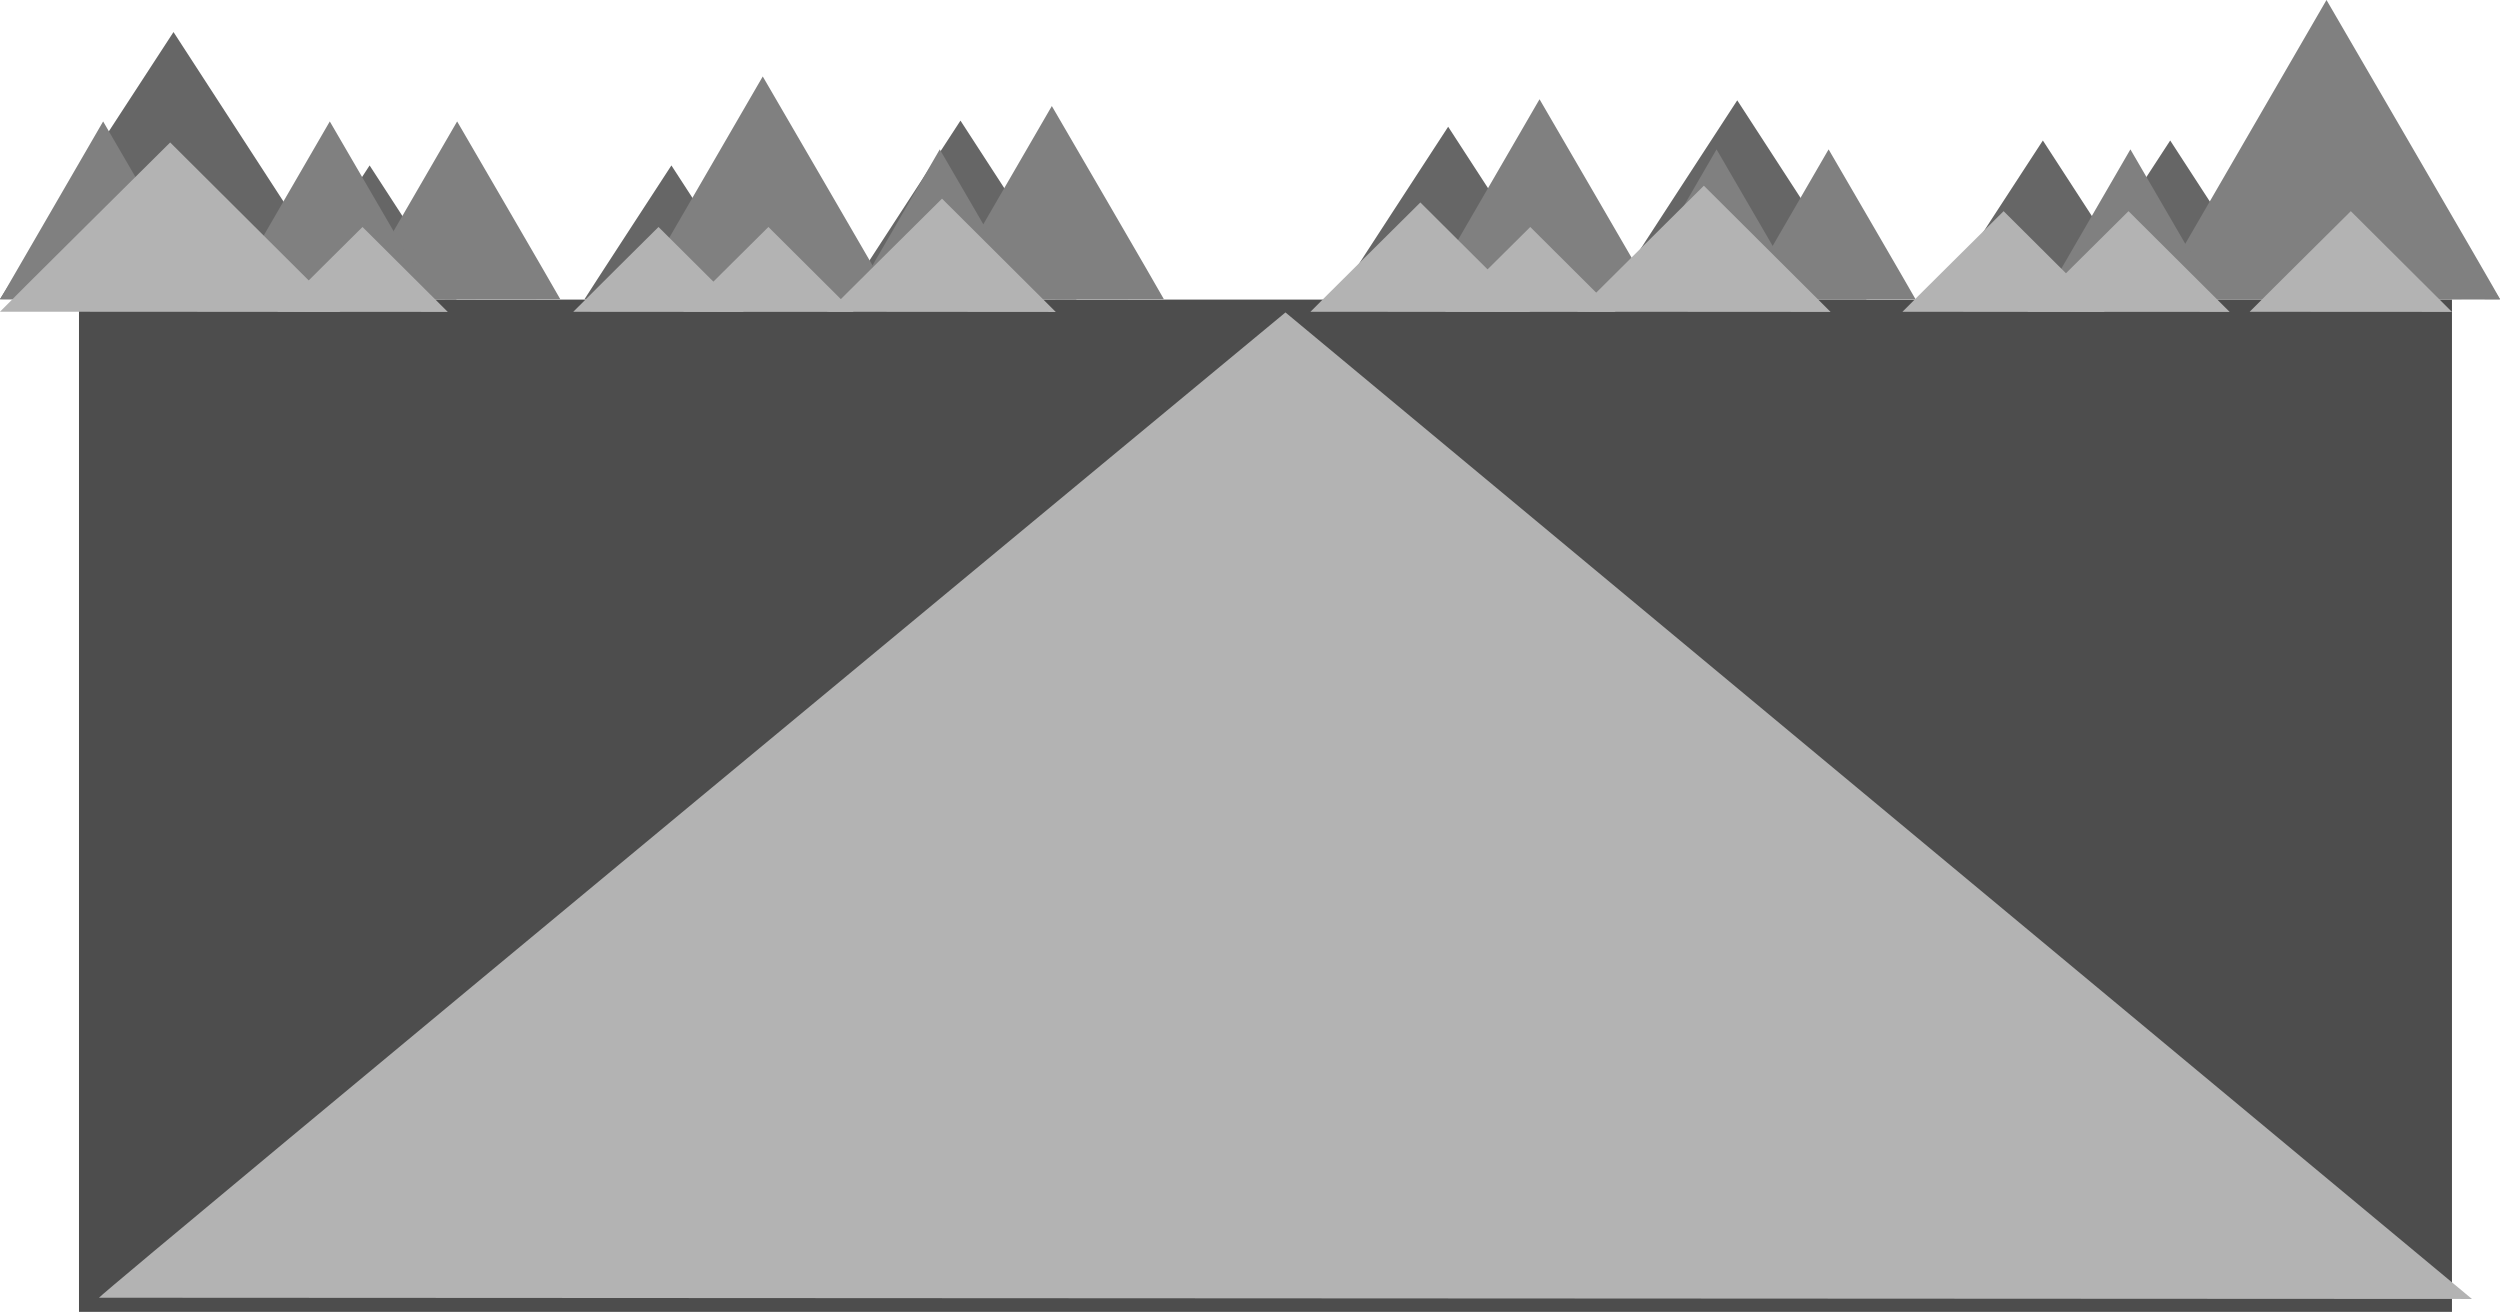 <svg id="road" xmlns="http://www.w3.org/2000/svg" viewBox="0 0 2001.7 1050.36"><defs><style>.cls-1{fill:#4d4d4d;}.cls-2{fill:#666;}.cls-3{fill:gray;}.cls-4{fill:#b3b3b3;}</style></defs><title>base_road01</title><rect class="cls-1" x="63.24" y="239.86" width="1900" height="810.5"/><g id="Layer_1_copy" data-name="Layer 1 copy"><g id="_3rd_row" data-name="3rd row"><path class="cls-2" d="M-63.25,466.42C-61.92,463.71,75.67,252.6,75.67,252.6L214.59,466.69Z" transform="translate(63.25 -226.94)"/><path class="cls-2" d="M163.07,466.56c0.67-1.36,69.62-107.16,69.62-107.16l69.62,107.3Z" transform="translate(63.25 -226.94)"/><path class="cls-2" d="M404.71,466.56c0.67-1.36,69.62-107.16,69.62-107.16l69.62,107.3Z" transform="translate(63.25 -226.94)"/><path class="cls-2" d="M494.43,466.56c0.67-1.36,69.62-107.16,69.62-107.16l69.62,107.3Z" transform="translate(63.25 -226.94)"/><path class="cls-2" d="M612.9,466.51c0.89-1.81,92.88-143,92.88-143l92.88,143.14Z" transform="translate(63.25 -226.94)"/><path class="cls-2" d="M1006.55,466.52c0.86-1.75,89.72-138.1,89.72-138.1L1186,466.69Z" transform="translate(63.25 -226.94)"/><path class="cls-2" d="M1116.38,466.56C1117,465.2,1186,359.4,1186,359.4l69.62,107.3Z" transform="translate(63.25 -226.94)"/><path class="cls-2" d="M1224.28,466.49c1-2,103.45-159.23,103.45-159.23l103.45,159.43Z" transform="translate(63.25 -226.94)"/><path class="cls-2" d="M1489.85,466.53c0.79-1.61,82.58-127.1,82.58-127.1L1655,466.69Z" transform="translate(63.25 -226.94)"/><path class="cls-2" d="M1591.81,466.53c0.79-1.61,82.58-127.1,82.58-127.1L1757,466.69Z" transform="translate(63.25 -226.94)"/><path class="cls-2" d="M1773.29,466.53c0.79-1.61,82.58-127.1,82.58-127.1l82.58,127.27Z" transform="translate(63.25 -226.94)"/></g><g id="_2nd_row" data-name="2nd row"><path class="cls-3" d="M1938.45,466.39c-1.33-3-138.92-239.45-138.92-239.45L1660.62,466.69Z" transform="translate(63.25 -226.94)"/><path class="cls-3" d="M1712.14,466.54c-0.67-1.52-69.62-120-69.62-120l-69.62,120.16Z" transform="translate(63.25 -226.94)"/><path class="cls-3" d="M1470.49,466.54c-0.67-1.52-69.62-120-69.62-120l-69.62,120.16Z" transform="translate(63.25 -226.94)"/><path class="cls-3" d="M1380.77,466.54c-0.67-1.52-69.62-120-69.62-120l-69.62,120.16Z" transform="translate(63.25 -226.94)"/><path class="cls-3" d="M1262.3,466.49c-0.89-2-92.88-160.09-92.88-160.09l-92.88,160.29Z" transform="translate(63.25 -226.94)"/><path class="cls-3" d="M868.65,466.5c-0.86-2-89.72-154.66-89.72-154.66L689.2,466.69Z" transform="translate(63.25 -226.94)"/><path class="cls-3" d="M758.82,466.54c-0.67-1.52-69.62-120-69.62-120L619.58,466.69Z" transform="translate(63.25 -226.94)"/><path class="cls-3" d="M650.92,466.47c-1-2.26-103.45-178.31-103.45-178.31L444,466.69Z" transform="translate(63.25 -226.94)"/><path class="cls-3" d="M385.35,466.51c-0.79-1.8-82.58-142.34-82.58-142.34L220.2,466.69Z" transform="translate(63.25 -226.94)"/><path class="cls-3" d="M283.39,466.51c-0.79-1.8-82.58-142.34-82.58-142.34L118.24,466.69Z" transform="translate(63.25 -226.94)"/><path class="cls-3" d="M101.91,466.51c-0.79-1.8-82.58-142.34-82.58-142.34L-63.25,466.69Z" transform="translate(63.25 -226.94)"/></g></g><path id="road-3" data-name="road" class="cls-4" d="M16,1266c9.09-10,950-788.9,950-788.9L1916,1267Z" transform="translate(63.25 -226.94)"/><g id="_1st_row" data-name="1st row"><path class="cls-4" d="M-63.25,476.52C-61.94,474.8,73,341,73,341L209.25,476.69Z" transform="translate(63.25 -226.94)"/><path class="cls-4" d="M158.72,476.61c0.65-.86,68.28-67.93,68.28-67.93l68.28,68Z" transform="translate(63.25 -226.94)"/><path class="cls-4" d="M395.72,476.61c0.65-.86,68.28-67.93,68.28-67.93l68.28,68Z" transform="translate(63.25 -226.94)"/><path class="cls-4" d="M483.72,476.61c0.65-.86,68.28-67.93,68.28-67.93l68.28,68Z" transform="translate(63.25 -226.94)"/><path class="cls-4" d="M599.91,476.58C600.78,475.43,691,386,691,386l91.09,90.73Z" transform="translate(63.25 -226.94)"/><path class="cls-4" d="M986,476.58c0.84-1.11,88-87.54,88-87.54l88,87.65Z" transform="translate(63.25 -226.94)"/><path class="cls-4" d="M1093.72,476.61c0.65-.86,68.28-67.93,68.28-67.93l68.28,68Z" transform="translate(63.25 -226.94)"/><path class="cls-4" d="M1199.54,476.56c1-1.28,101.46-100.93,101.46-100.93l101.46,101.06Z" transform="translate(63.25 -226.94)"/><path class="cls-4" d="M1460,476.59c0.78-1,81-80.57,81-80.57l81,80.67Z" transform="translate(63.25 -226.94)"/><path class="cls-4" d="M1560,476.59c0.78-1,81-80.57,81-80.57l81,80.67Z" transform="translate(63.25 -226.94)"/><path class="cls-4" d="M1738,476.59c0.78-1,81-80.57,81-80.57l81,80.67Z" transform="translate(63.25 -226.94)"/></g></svg>